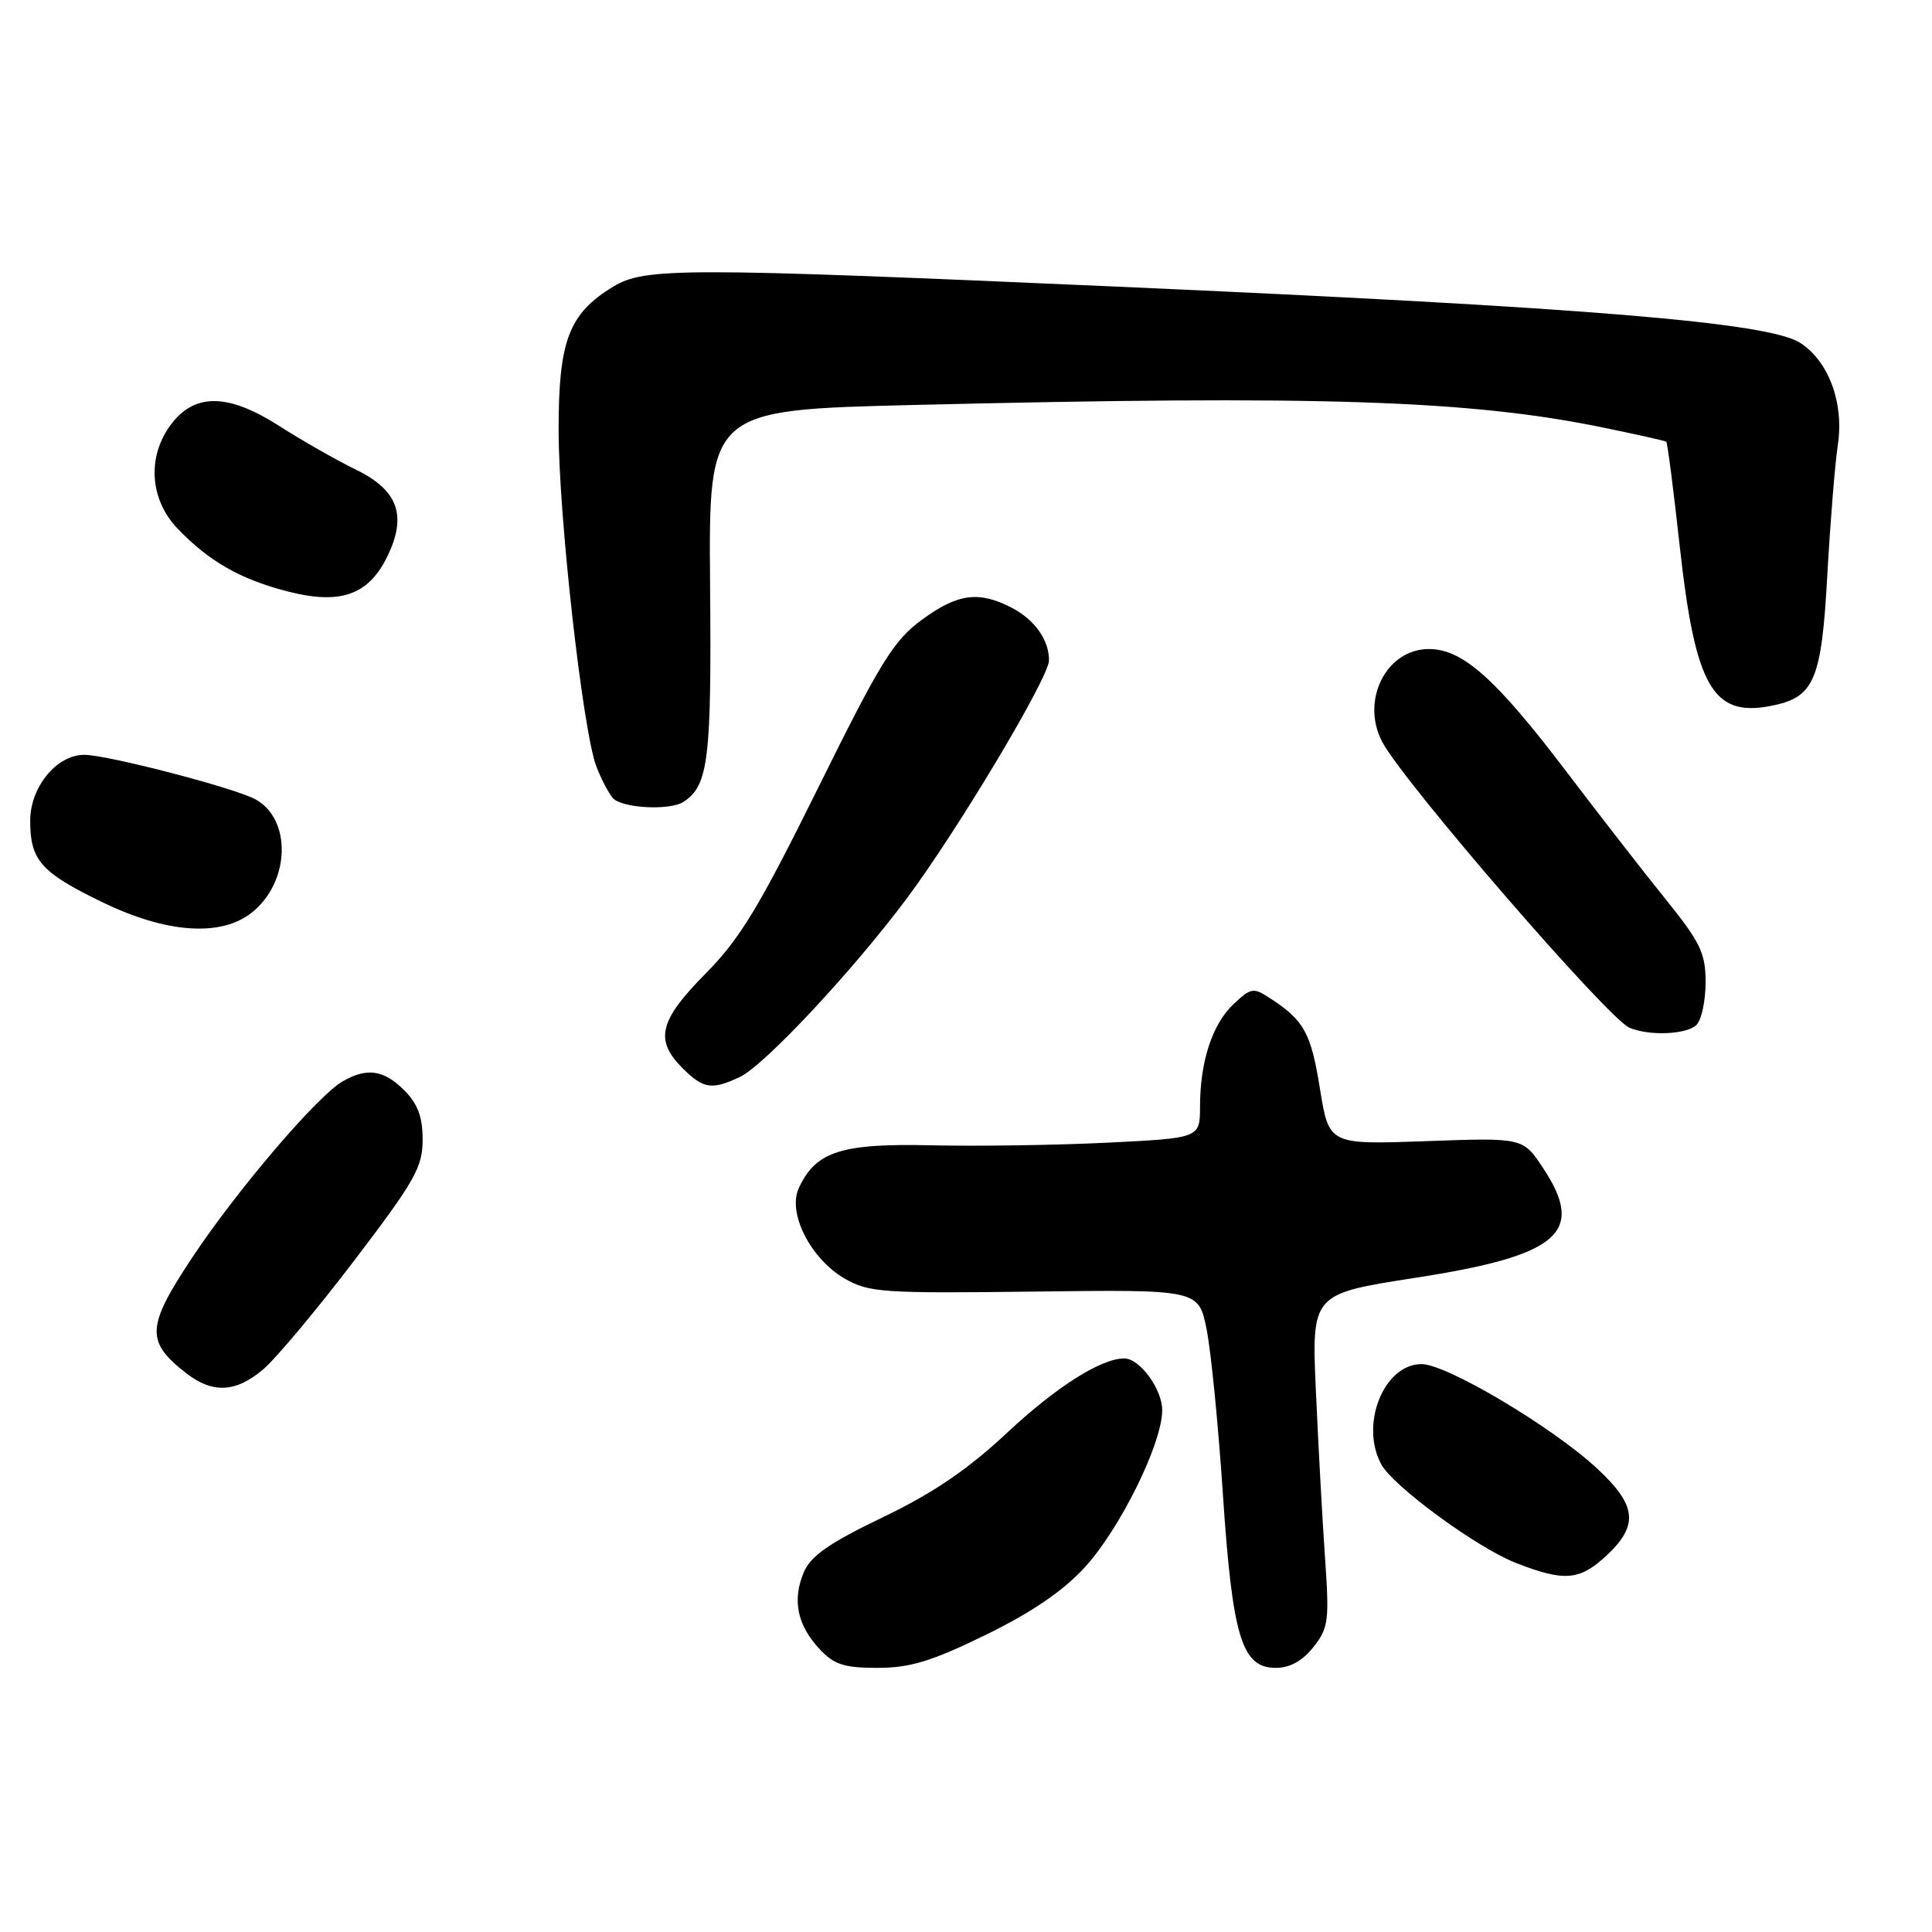 <?xml version="1.0" encoding="UTF-8" standalone="no"?>
<!DOCTYPE svg PUBLIC "-//W3C//DTD SVG 1.1//EN" "http://www.w3.org/Graphics/SVG/1.1/DTD/svg11.dtd" >
<svg xmlns="http://www.w3.org/2000/svg" xmlns:xlink="http://www.w3.org/1999/xlink" version="1.1" viewBox="0 0 256 256">
 <g >
 <path fill="currentColor"
d=" M 130.57 216.65 C 136.66 213.68 140.84 210.83 143.71 207.71 C 148.40 202.61 154.00 191.26 154.00 186.86 C 154.00 184.06 151.02 180.00 148.97 180.00 C 145.90 180.00 140.00 183.74 133.52 189.78 C 128.22 194.74 123.70 197.81 116.97 201.05 C 109.87 204.46 107.43 206.16 106.51 208.33 C 104.96 211.99 105.63 215.31 108.56 218.47 C 110.51 220.57 111.82 221.00 116.27 221.00 C 120.58 221.00 123.42 220.14 130.57 216.65 Z  M 174.03 218.25 C 176.03 215.73 176.15 214.75 175.58 206.50 C 175.23 201.55 174.69 191.64 174.37 184.48 C 173.78 171.45 173.78 171.45 187.52 169.32 C 206.60 166.37 210.13 163.34 204.48 154.79 C 201.80 150.74 201.80 150.74 188.95 151.21 C 176.09 151.67 176.09 151.67 174.90 144.26 C 173.70 136.84 172.82 135.24 168.32 132.29 C 166.08 130.82 165.77 130.87 163.46 133.04 C 160.64 135.69 159.01 140.65 159.01 146.65 C 159.00 150.80 159.00 150.80 146.75 151.41 C 140.01 151.74 129.53 151.90 123.47 151.76 C 111.44 151.48 108.06 152.57 105.83 157.47 C 104.33 160.76 107.44 166.83 111.94 169.43 C 115.14 171.27 116.99 171.39 137.11 171.14 C 158.83 170.87 158.83 170.87 159.89 176.18 C 160.47 179.11 161.44 188.92 162.04 198.00 C 163.31 216.94 164.54 221.00 169.04 221.00 C 170.92 221.00 172.58 220.08 174.03 218.25 Z  M 212.89 206.10 C 217.17 202.10 216.88 199.45 211.61 194.57 C 205.71 189.09 191.68 180.75 188.37 180.75 C 183.38 180.75 180.17 188.71 183.01 194.01 C 184.57 196.92 195.67 205.06 200.85 207.09 C 207.29 209.61 209.31 209.44 212.89 206.10 Z  M 34.85 181.47 C 36.50 180.08 41.94 173.59 46.93 167.04 C 54.96 156.50 56.00 154.67 56.00 151.02 C 56.00 147.99 55.36 146.27 53.55 144.45 C 50.85 141.76 48.60 141.43 45.40 143.29 C 42.04 145.22 31.34 157.78 25.43 166.69 C 19.41 175.78 19.30 177.73 24.56 181.87 C 28.13 184.68 31.18 184.56 34.85 181.47 Z  M 98.04 142.70 C 101.30 141.16 113.01 128.63 120.19 119.00 C 126.95 109.93 139.00 89.76 139.00 87.50 C 139.00 84.77 137.09 82.10 134.02 80.51 C 129.68 78.27 126.87 78.65 122.13 82.14 C 118.41 84.87 116.64 87.73 108.42 104.37 C 100.58 120.22 98.05 124.40 93.49 129.01 C 87.33 135.24 86.71 137.80 90.45 141.55 C 93.19 144.28 94.34 144.46 98.04 142.70 Z  M 224.80 135.80 C 225.46 135.14 226.00 132.60 226.00 130.16 C 226.00 126.29 225.32 124.87 220.67 119.11 C 217.74 115.48 211.83 107.87 207.53 102.21 C 198.22 89.94 193.80 86.00 189.34 86.00 C 183.68 86.00 180.25 92.82 183.16 98.32 C 185.99 103.67 213.06 134.96 215.91 136.18 C 218.53 137.30 223.52 137.08 224.80 135.80 Z  M 33.33 120.95 C 38.45 116.93 38.71 108.52 33.80 105.89 C 30.95 104.37 14.33 100.05 11.20 100.02 C 7.53 99.99 4.00 104.27 4.00 108.76 C 4.00 113.99 5.43 115.61 13.55 119.54 C 22.03 123.66 29.24 124.17 33.33 120.95 Z  M 90.60 106.23 C 93.88 104.05 94.29 100.61 94.09 77.46 C 93.90 54.32 93.90 54.32 121.11 53.66 C 174.80 52.36 194.80 53.01 212.50 56.67 C 216.90 57.57 220.63 58.41 220.79 58.53 C 220.94 58.64 221.76 64.94 222.59 72.53 C 224.62 90.87 226.94 94.98 234.47 93.57 C 240.41 92.46 241.35 90.31 242.13 76.18 C 242.52 69.21 243.14 61.46 243.52 58.97 C 244.36 53.44 242.34 47.92 238.57 45.45 C 234.40 42.72 210.30 40.73 148.00 37.98 C 90.37 35.44 85.44 35.44 81.24 37.99 C 75.36 41.58 74.01 45.14 74.02 57.00 C 74.02 68.35 77.22 96.81 79.01 101.53 C 79.62 103.13 80.59 105.01 81.18 105.72 C 82.32 107.09 88.78 107.45 90.60 106.23 Z  M 51.26 73.86 C 53.98 68.36 52.79 64.97 47.16 62.23 C 44.60 60.98 40.02 58.38 37.00 56.44 C 30.21 52.10 25.78 52.05 22.62 56.29 C 19.47 60.54 19.84 66.18 23.52 70.03 C 27.69 74.38 31.79 76.73 38.08 78.36 C 45.02 80.16 48.77 78.88 51.26 73.86 Z "/>
</g>
</svg>
